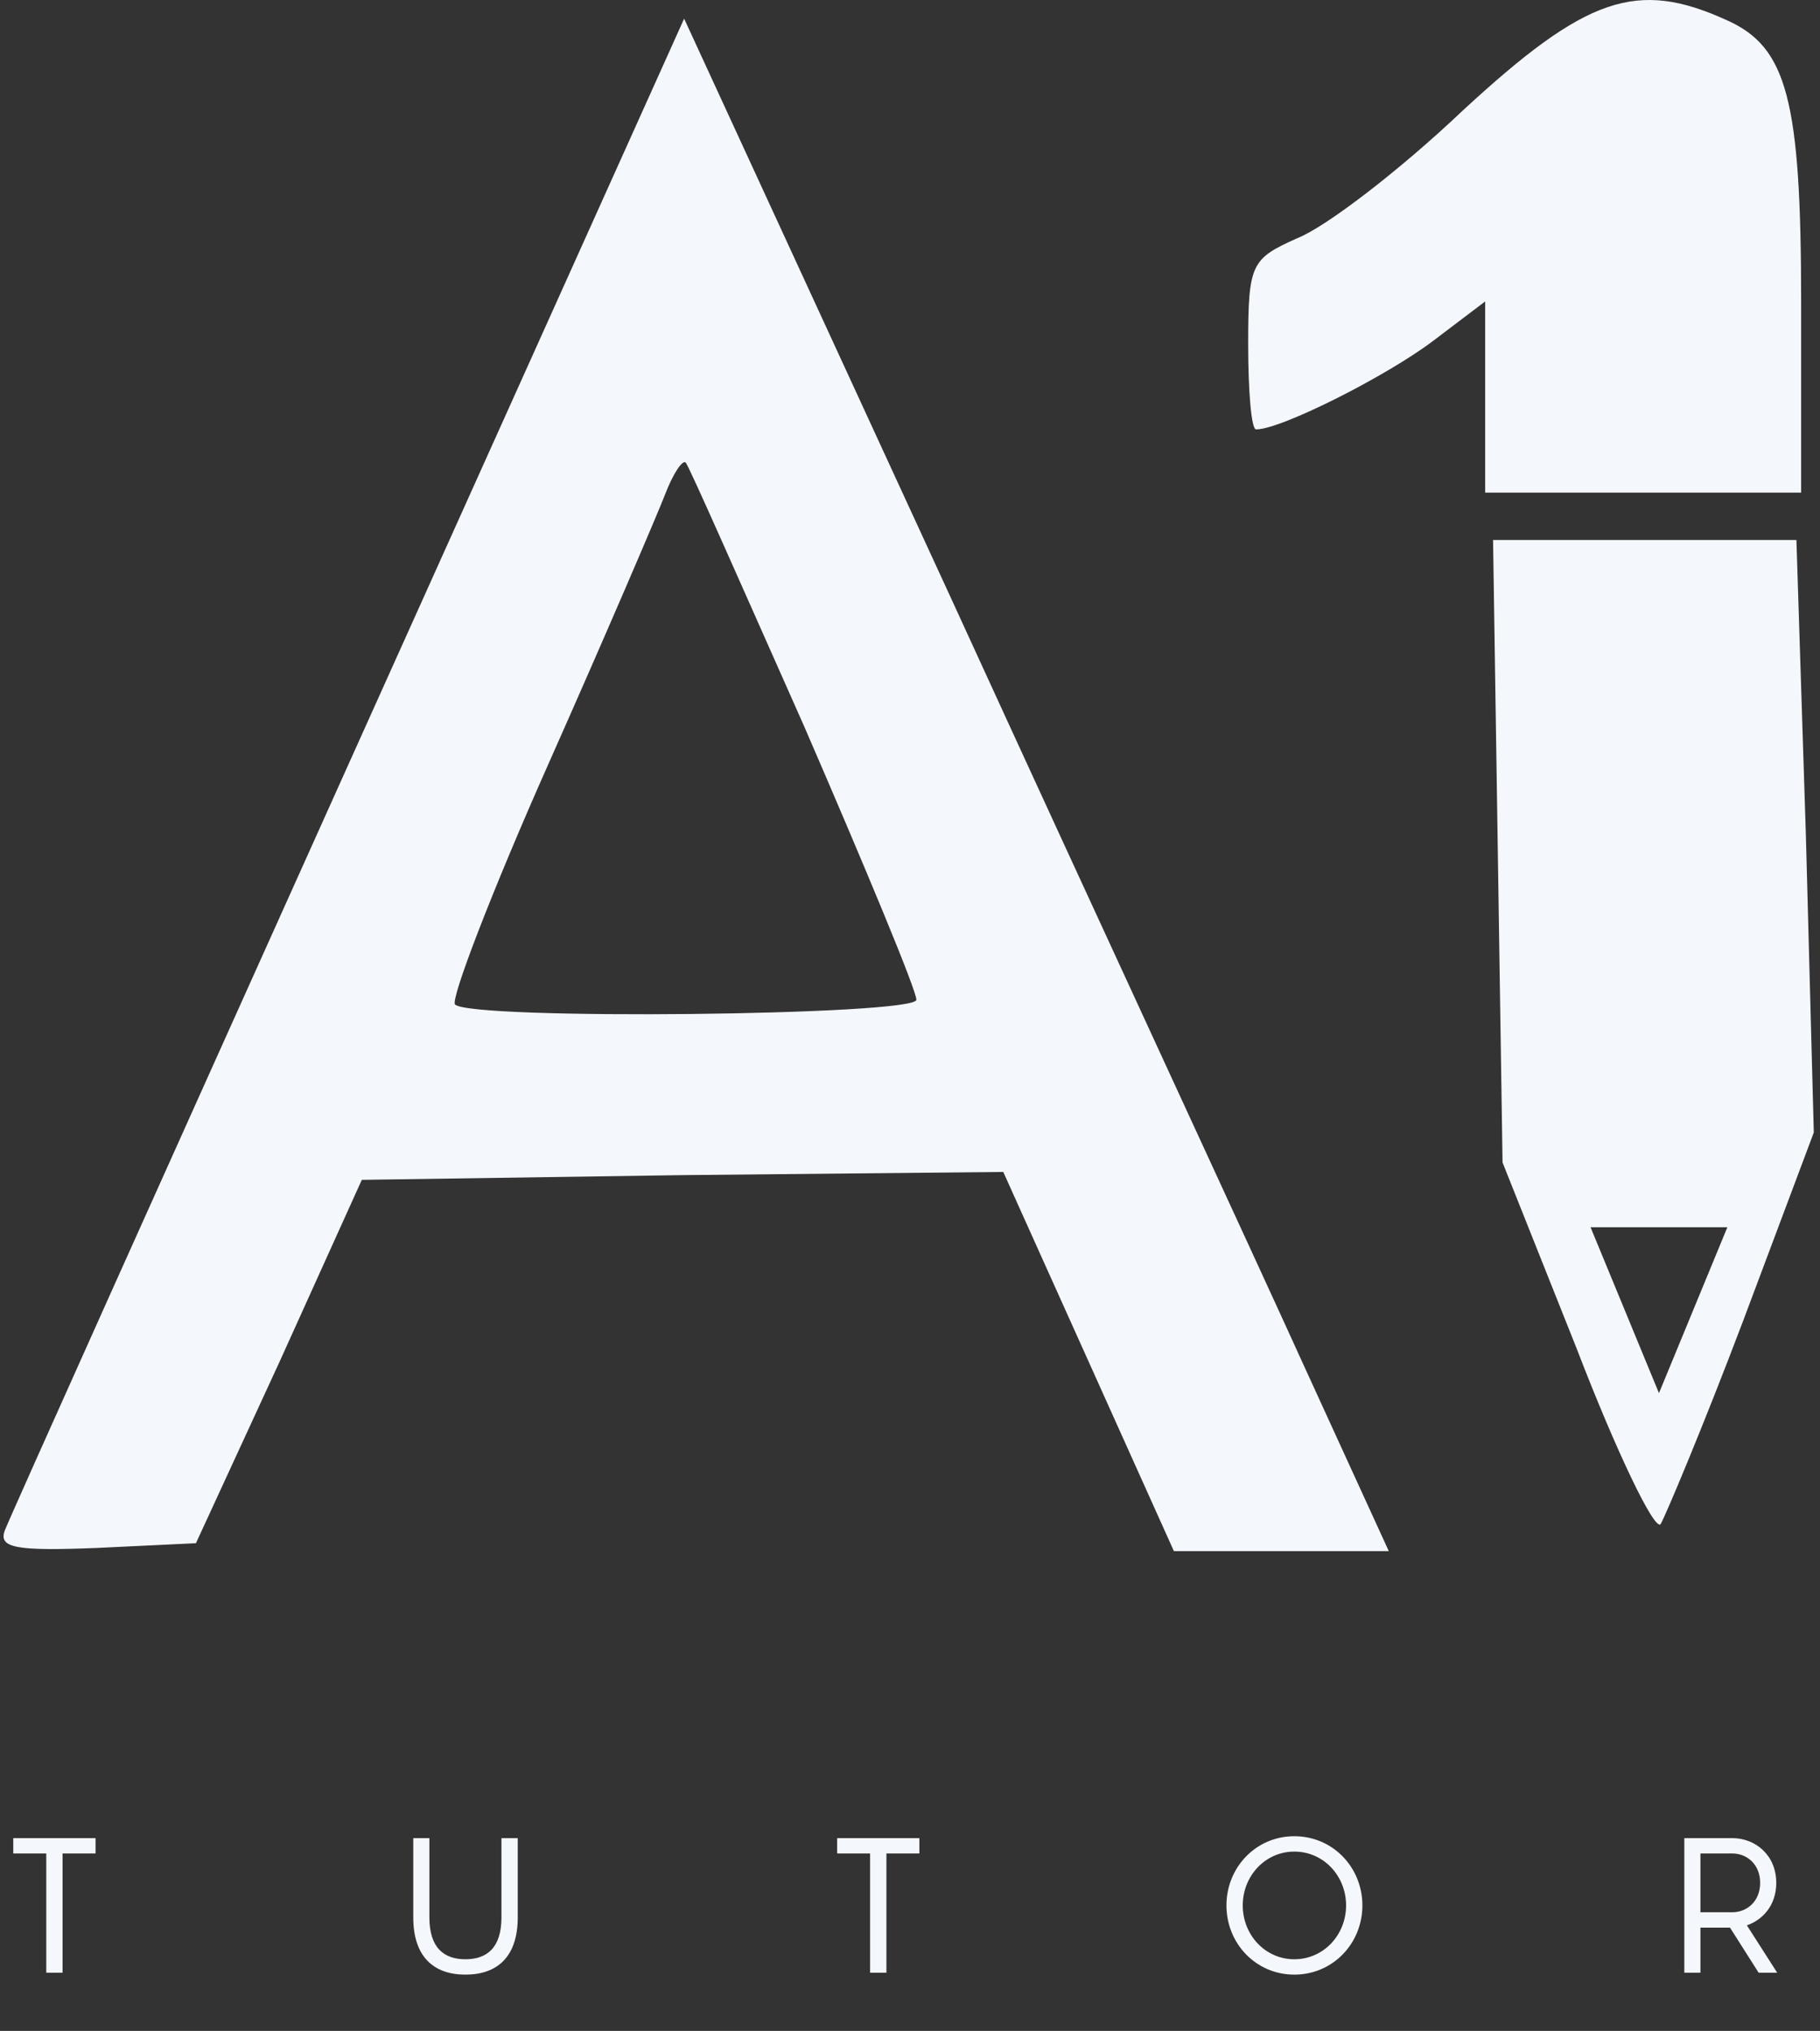 <svg width="69" height="77" viewBox="0 0 69 77" fill="none" xmlns="http://www.w3.org/2000/svg">
<rect x="0" y="0" width="69" height="77" fill="#333333" stroke="none"/>
<path d="M55.467 4.181C53.071 6.457 50.256 8.614 49.178 9.033C47.441 9.812 47.321 9.992 47.321 13.046C47.321 14.843 47.441 16.281 47.62 16.281C48.579 16.281 52.592 14.244 54.329 12.927L56.306 11.429V15.023V18.677H62.296H68.285V11.489C68.285 3.762 67.746 1.785 65.47 0.767C62.056 -0.79 60.139 -0.131 55.467 4.181Z" fill="#F4F7FB"/>
<path d="M13.238 28.92C6.23 44.494 0.359 57.552 0.18 58.031C-0.06 58.69 0.599 58.81 3.654 58.69L7.428 58.51L10.602 51.622L13.717 44.733L25.877 44.554L38.036 44.434L41.271 51.622L44.505 58.81H48.579H52.652L49.417 51.742C47.68 47.908 41.63 34.85 36.06 22.69L25.937 0.707L13.238 28.92ZM30.489 27.542C32.825 32.933 34.742 37.545 34.742 37.905C34.742 38.504 17.85 38.684 17.251 38.085C17.071 37.905 18.629 33.832 20.785 28.98C22.942 24.128 24.918 19.516 25.218 18.737C25.517 17.958 25.877 17.419 25.997 17.539C26.116 17.659 28.093 22.151 30.489 27.542Z" fill="#F4F7FB"/>
<path fill-rule="evenodd" clip-rule="evenodd" d="M56.965 44.075L56.785 32.274L56.605 20.474H62.356H68.106L68.465 31.675L68.765 42.937L66.069 50.124C64.572 54.078 63.134 57.492 62.955 57.792C62.715 58.031 61.277 55.036 59.78 51.143L56.965 44.075ZM60.301 46.53L62.895 52.82L65.488 46.53H60.301Z" fill="#F4F7FB"/>
<path d="M3.623 69.691H0.503V70.273H1.754V74.795H2.372V70.273H3.623V69.691ZM19.629 72.696V69.691H19.011V72.696C19.011 73.846 18.464 74.284 17.645 74.284C16.826 74.284 16.279 73.846 16.279 72.696V69.691H15.668V72.696C15.668 74.191 16.445 74.867 17.645 74.867C18.852 74.867 19.629 74.191 19.629 72.696ZM34.856 69.691H31.737V70.273H32.987V74.795H33.606V70.273H34.856V69.691ZM49.07 74.867C50.529 74.867 51.651 73.688 51.651 72.243C51.651 70.798 50.529 69.619 49.07 69.619C47.618 69.619 46.497 70.798 46.497 72.243C46.497 73.688 47.618 74.867 49.07 74.867ZM49.07 74.284C47.963 74.284 47.115 73.357 47.115 72.243C47.115 71.129 47.963 70.202 49.07 70.202C50.184 70.202 51.033 71.129 51.033 72.243C51.033 73.357 50.184 74.284 49.07 74.284ZM66.674 74.795H67.378L66.228 72.998C66.853 72.782 67.342 72.214 67.342 71.388C67.342 70.331 66.544 69.691 65.674 69.691H63.856V74.795H64.467V73.084H65.588L66.674 74.795ZM64.467 70.273H65.674C66.235 70.273 66.731 70.69 66.731 71.388C66.731 72.085 66.235 72.502 65.674 72.502H64.467V70.273Z" fill="#F4F7FB"/>
</svg>
